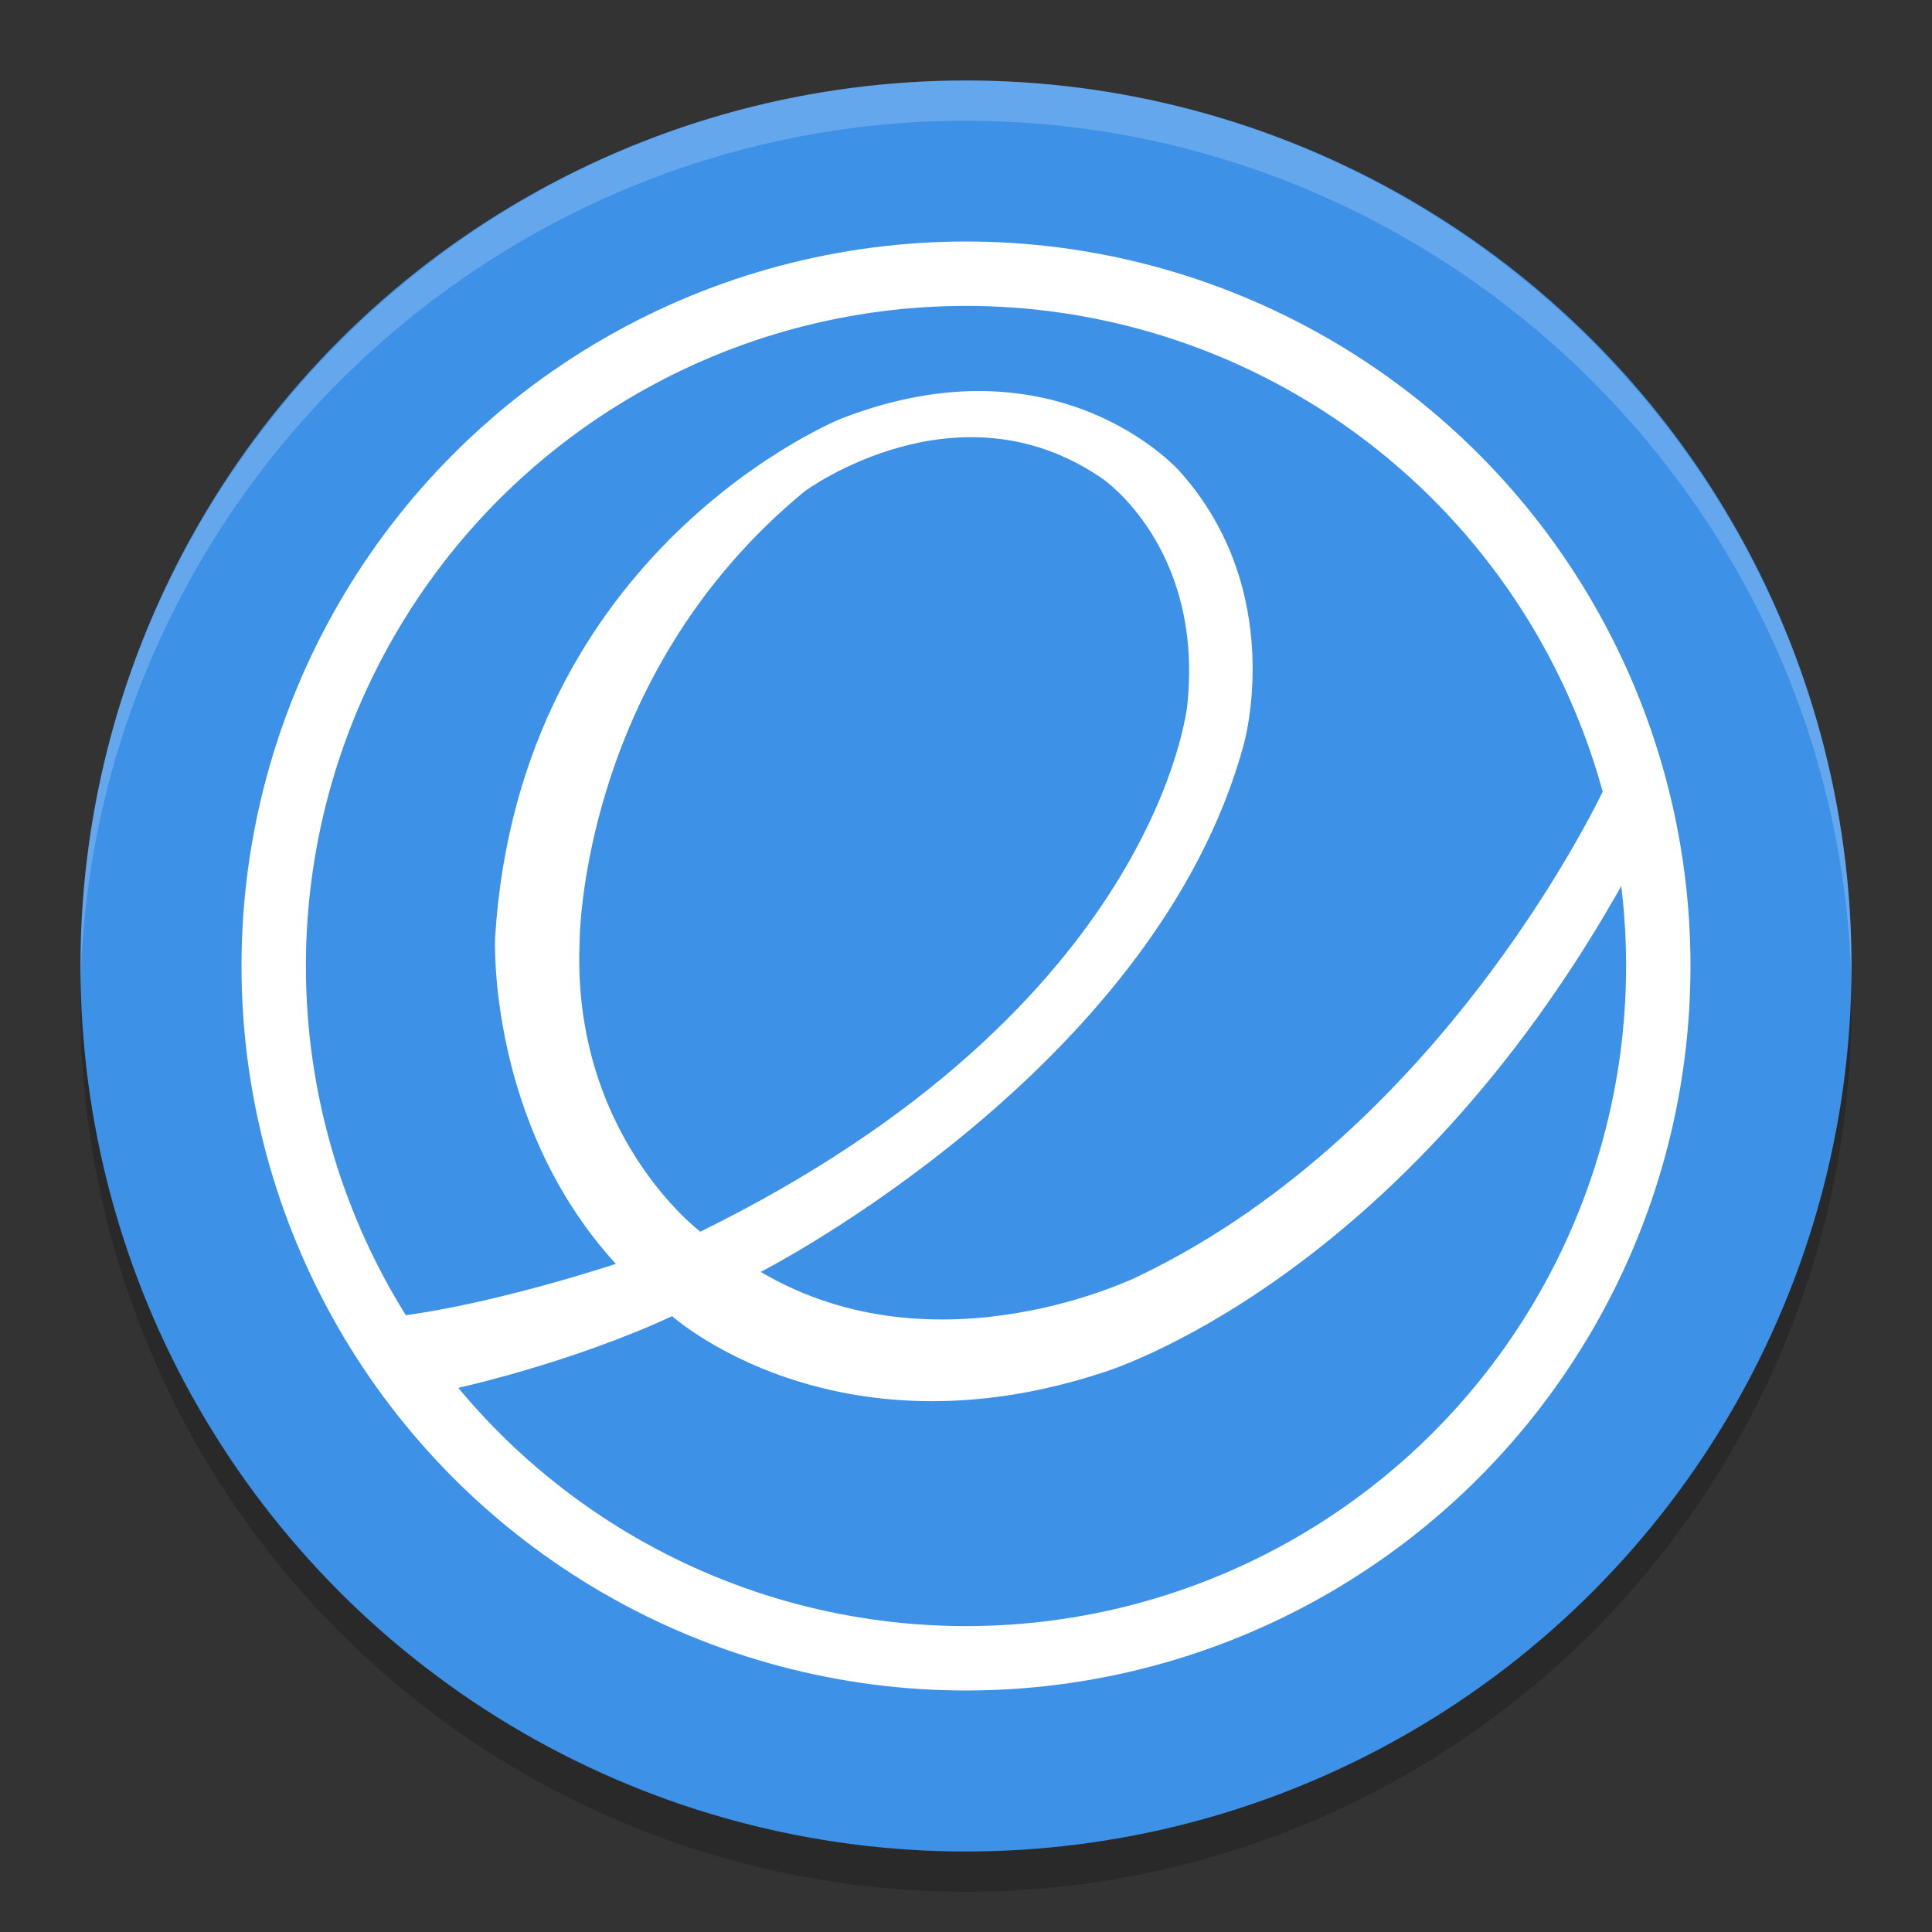 <svg viewBox="0 0 48 48"><rect x="0" y="0" width="48" height="48" fill="#333333" stroke="none"/><circle cx="24" cy="25" opacity=".2" r="22"/><circle cx="24" cy="24" fill="#3d91e7" r="22"/><g fill="#fff"><path d="m24 2c-12.1 0-22 9.9-22 22v .6c.2-12 10.1-21.6 22-21.6s21.8 9.6 22 21.6v-.6c0-12.1-9.9-22-22-22z" opacity=".2"/><path d="m39.9 19.5s-3.9 8.5-11.6 12.2c0 0-5 2.5-9.4-.1 0 0 9.8-5 12-13.1 0 0 1.1-3.8-1.6-6.8 0 0-3-3.4-8.4-1.3 0 0-8 3.2-8.6 12.9 0 0-.2 4.6 3 8.1 0 0-3 1-5.4 1.3l1.4 1.8s2.8-.6 5.4-1.8c0 0 4 3.6 10.7 1.4 0 0 7.4-2.2 13-12.3zm-12.5-7.6s2.5 1.7 2.1 5.6c0 0-.7 7.5-12.1 13.1 0 0-3.2-2.4-3-7.2 0 0 0-6.6 5.6-11.2 0 0 3.8-2.8 7.4-.3z"/></g><circle cx="24" cy="24" fill="none" r="17.2" stroke="#fff" stroke-width="1.6"/></svg>